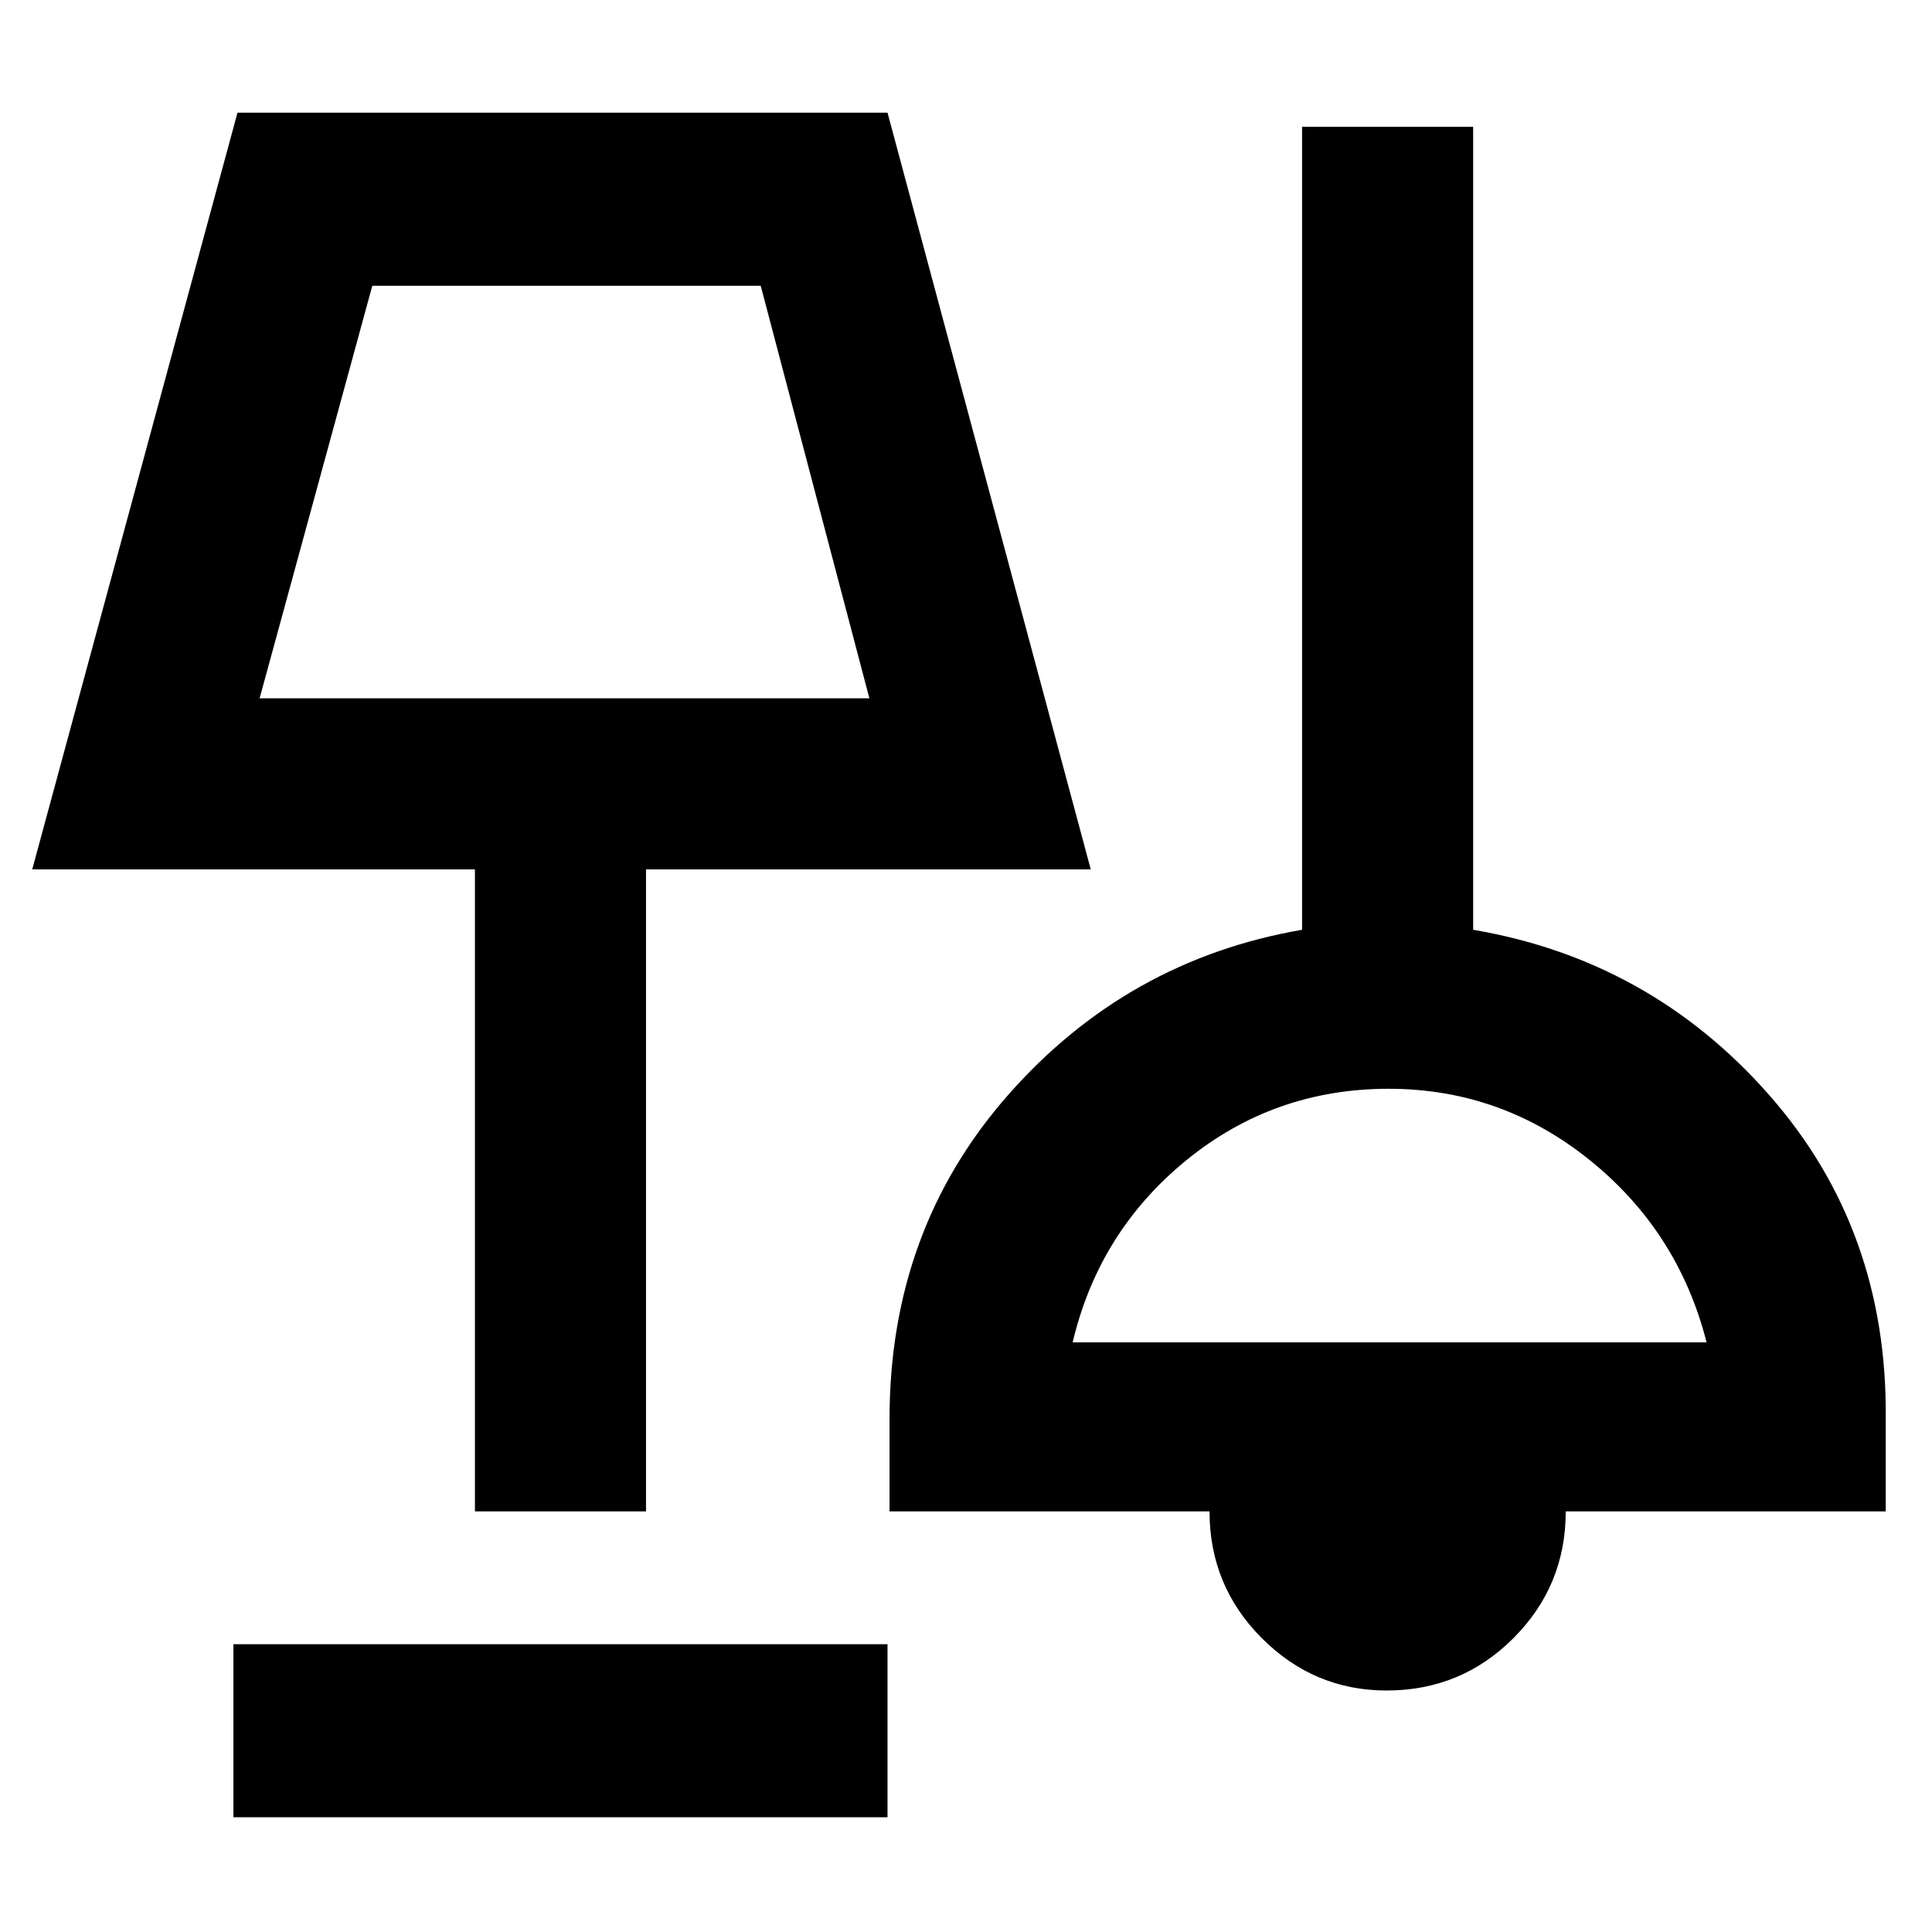 <svg xmlns="http://www.w3.org/2000/svg" height="40" width="40"><path d="M4.833 37.625v-3.583h13.542v3.583ZM28.708 35q-1.5 0-2.583-1.083-1.083-1.084-1.083-2.625h-6.625v-1.917q0-3.917 2.458-6.708 2.458-2.792 6.083-3.417V2.625H30.5V19.25q3.667.625 6.125 3.417 2.458 2.791 2.417 6.708v1.917h-6.625q0 1.541-1.084 2.625Q30.25 35 28.708 35ZM9.833 31.292V18H.667l4.25-15.667h13.458L22.583 18h-9.208v13.292Zm12.375-3.5h13.125q-.583-2.292-2.416-3.771-1.834-1.479-4.167-1.479-2.375 0-4.188 1.479-1.812 1.479-2.354 3.771ZM5.375 14.458H18l-2.25-8.541H7.708Zm6.333-4.291Zm17.084 15Z"/></svg>
